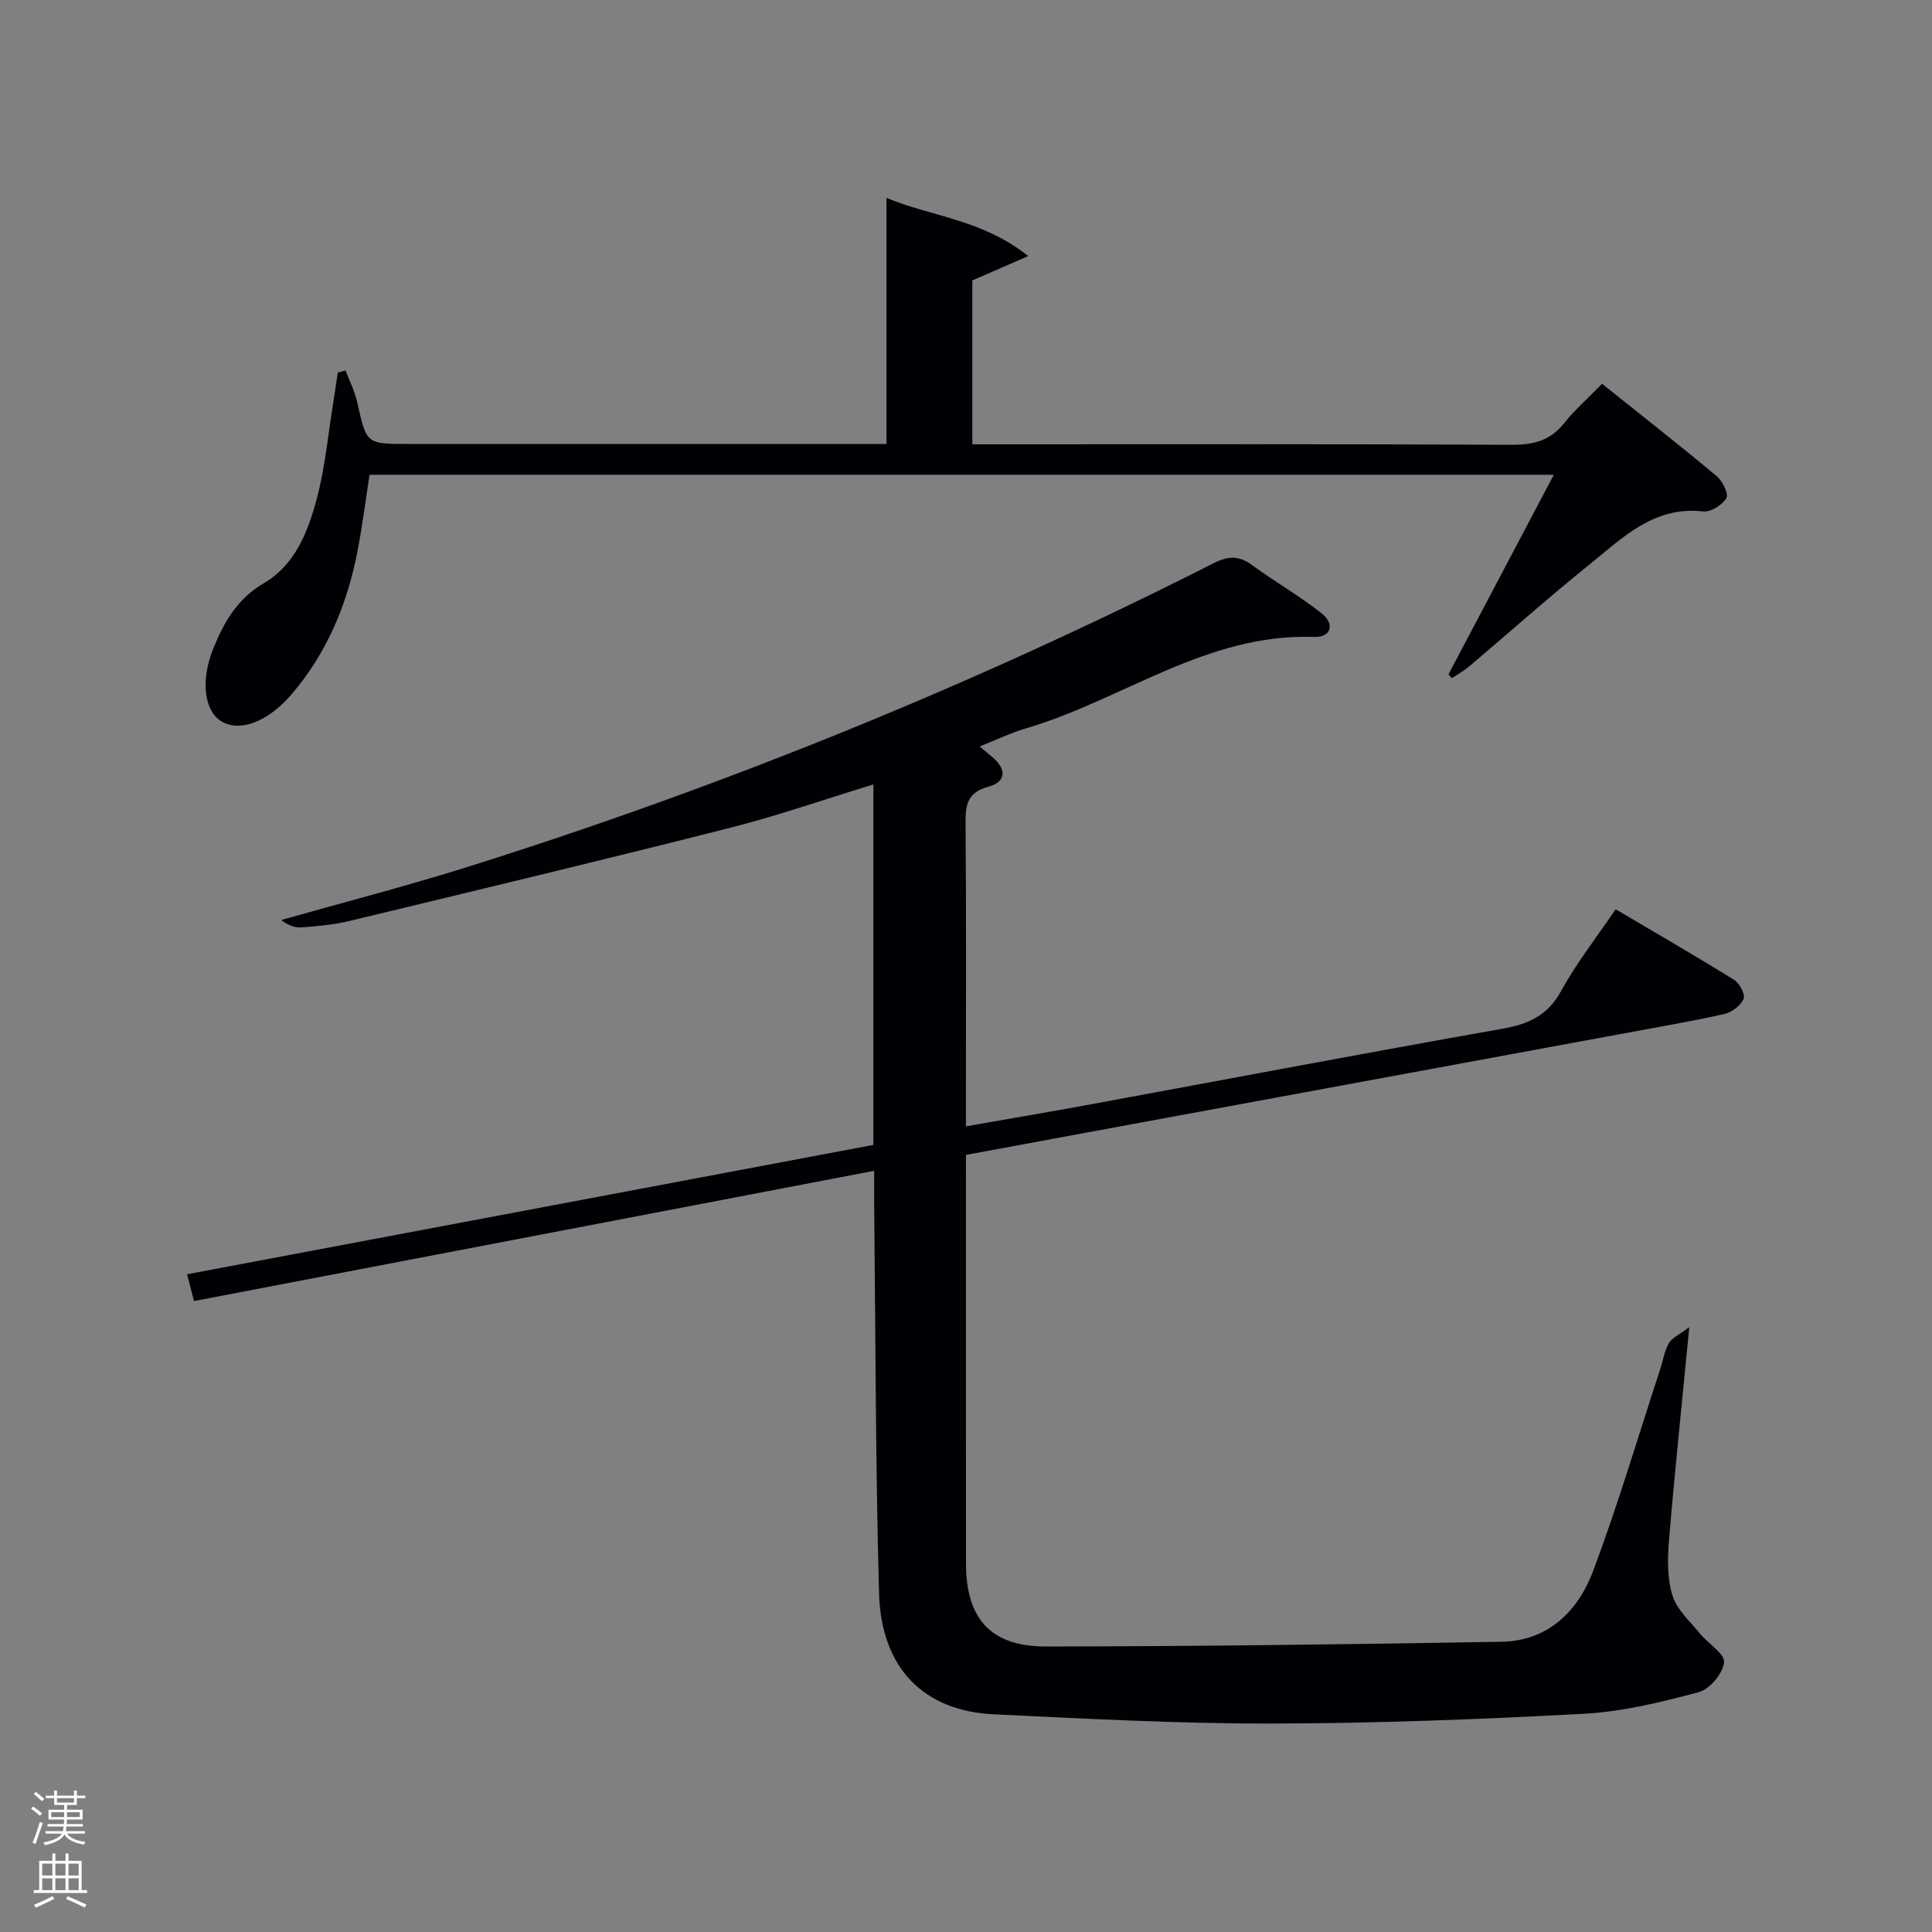 <svg enable-background="new 0 0 400 400" viewBox="0 0 400 400" xmlns="http://www.w3.org/2000/svg"><rect x="0" y="0" width="400" height="400" fill="#808080" stroke="none"/><path d="m6.44 374.46.42-.45c.65.47 1.27.95 1.85 1.44l-.45.49c-.65-.56-1.25-1.06-1.82-1.48m.93 7.33-.63-.26c.55-1.36 1.05-2.8 1.52-4.33.19.1.38.19.59.27-.46 1.29-.95 2.73-1.48 4.32m-.38-10.38.44-.42c.43.34 1.01.82 1.74 1.44l-.49.49c-.53-.51-1.09-1.01-1.69-1.51m2.5.35h1.72v-1.04h.59v1.04h3.52v-1.04h.59v1.04h1.75v.53h-1.75v1.42h-2.03v.97h3.22v2.03h-3.24c0 .35-.01.66-.03.93h3.32v.53h-3.37c-.03.27-.08.58-.15.94h3.96v.53h-3.71c.67.92 1.93 1.48 3.79 1.68-.13.24-.23.44-.29.59-2.13-.38-3.48-1.08-4.04-2.12-.43.97-1.77 1.72-4.03 2.23-.09-.19-.2-.37-.33-.55 2.1-.42 3.37-1.03 3.81-1.83h-3.36v-.53h3.58c.08-.29.13-.61.16-.94h-3.33v-.53h3.39c.02-.27.04-.58.04-.93h-3.23v-2.03h3.25v-.97h-2.07v-1.42h-1.73zm1.12 3.44v1h2.65c.01-.3.02-.44.02-.4v-.25-.35zm1.19-2h3.52v-.91h-3.52zm4.71 2h-2.63v.59c0 .15-.01.28-.01.4h2.64z" fill="#fafbfc"/><path d="m13.56 383.74h.63v1.52h2.72v6.07h1.13v.6h-11.06v-.6h1.13v-6.07h2.73v-1.52h.63v1.52h2.1v-1.52zm-2.69 8.83.38.56c-1.24.63-2.53 1.25-3.85 1.85-.1-.21-.21-.42-.34-.63 1.36-.55 2.63-1.15 3.81-1.78m-2.13-4.27h2.1v-2.45h-2.1zm0 3.04h2.1v-2.46h-2.1zm2.72-3.04h2.1v-2.45h-2.1zm0 3.04h2.1v-2.46h-2.1zm6.07 3.6c-1.41-.71-2.7-1.3-3.86-1.78l.35-.56c1.45.62 2.75 1.19 3.88 1.72zm-1.25-9.09h-2.1v2.45h2.1zm-2.09 5.49h2.1v-2.46h-2.1z" fill="#fafbfc"/><g fill="#010105"><path d="m349.75 274.77c-1.53 15.84-3.02 30.02-4.21 44.22-.31 3.77-.37 7.84.73 11.36.93 2.95 3.66 5.37 5.73 7.91 1.68 2.07 5.14 4.13 4.95 5.91-.24 2.29-2.97 5.57-5.23 6.17-7.79 2.08-15.79 4.05-23.79 4.48-21.59 1.16-43.23 1.99-64.85 2.02-19.12.03-38.24-1-57.35-1.91-14.5-.69-23.3-9.59-23.73-25-.74-26.79-.72-53.61-1.01-80.41-.02-1.98 0-3.96 0-7.12-47.16 9.03-93.79 17.96-140.83 26.97-.26-1.01-.77-3.01-1.42-5.55 47.55-8.96 94.83-17.88 142.08-26.78 0-25.2 0-49.66 0-74.63-10.09 3.08-19.78 6.47-29.7 8.99-26.19 6.64-52.47 12.94-78.74 19.27-3.21.77-6.56 1.08-9.87 1.34-1.43.11-2.91-.44-4.28-1.53 13.06-3.7 26.21-7.09 39.15-11.17 52.99-16.71 104.31-37.58 153.88-62.7 3.15-1.59 5.31-1.57 8.05.44 4.68 3.44 9.78 6.33 14.32 9.94 2.82 2.24 1.95 5.01-1.56 4.88-22.2-.81-39.66 13.05-59.68 18.94-3.12.92-6.08 2.36-9.57 3.74 1.11.92 1.83 1.52 2.56 2.13 2.99 2.5 3.09 5.15-.79 6.22-4.5 1.24-4.72 3.97-4.68 7.8.16 18.83.07 37.66.07 56.49v6.01c8.98-1.58 17.43-3.01 25.86-4.56 28.38-5.23 56.74-10.62 85.16-15.64 5.42-.96 9.39-2.69 12.19-7.79 3.18-5.8 7.32-11.07 11.31-16.96 8.36 4.94 16.54 9.66 24.56 14.64 1.12.69 2.33 3.07 1.93 3.94-.64 1.39-2.46 2.78-4.02 3.12-7.12 1.58-14.31 2.81-21.48 4.14-37.04 6.84-74.09 13.68-111.13 20.51-7.99 1.47-15.97 2.96-24.37 4.51v4.62c0 26.66-.02 53.32.01 79.98.01 11.42 5.09 17.19 16.58 17.18 31.43-.04 62.86-.44 94.28-.98 9.65-.16 15.86-6.34 18.99-14.68 5.18-13.81 9.36-27.99 13.96-42.02.57-1.74.83-3.65 1.75-5.17.68-1.12 2.18-1.75 4.19-3.27z"/><path d="m299.89 139.62c7.13-13.52 14.27-27.04 21.81-41.32-82.5 0-163.69 0-245.19 0-.81 5.23-1.47 10.46-2.46 15.63-2.12 11.11-6.35 21.33-13.82 29.97-4.86 5.62-10.58 7.66-14.29 5.51-3.61-2.09-4.52-8.38-1.77-15.16 2.19-5.4 4.96-10.3 10.44-13.5 6.6-3.85 9.23-10.86 11.05-17.78 1.67-6.37 2.27-13.03 3.33-19.56.34-2.09.63-4.19.94-6.28.54-.14 1.07-.28 1.61-.43.83 2.2 1.92 4.35 2.43 6.62 1.91 8.59 1.84 8.6 10.61 8.6h93.47 5.49c0-17.18 0-33.9 0-50.96 9.2 3.89 19.8 4.42 29.34 12.06-4.68 2.04-7.91 3.44-11.57 5.04v33.93h5.26c35.49 0 70.97-.08 106.46.1 4.52.02 7.96-.89 10.82-4.49 2.16-2.72 4.82-5.04 7.84-8.14 8.04 6.43 15.97 12.65 23.71 19.1 1.21 1.01 2.54 3.69 2.04 4.55-.84 1.43-3.24 2.96-4.79 2.78-10.23-1.18-16.7 5.46-23.59 11-8.42 6.78-16.5 13.99-24.76 20.98-1.13.96-2.45 1.7-3.68 2.54-.24-.25-.49-.52-.73-.79z"/></g></svg>